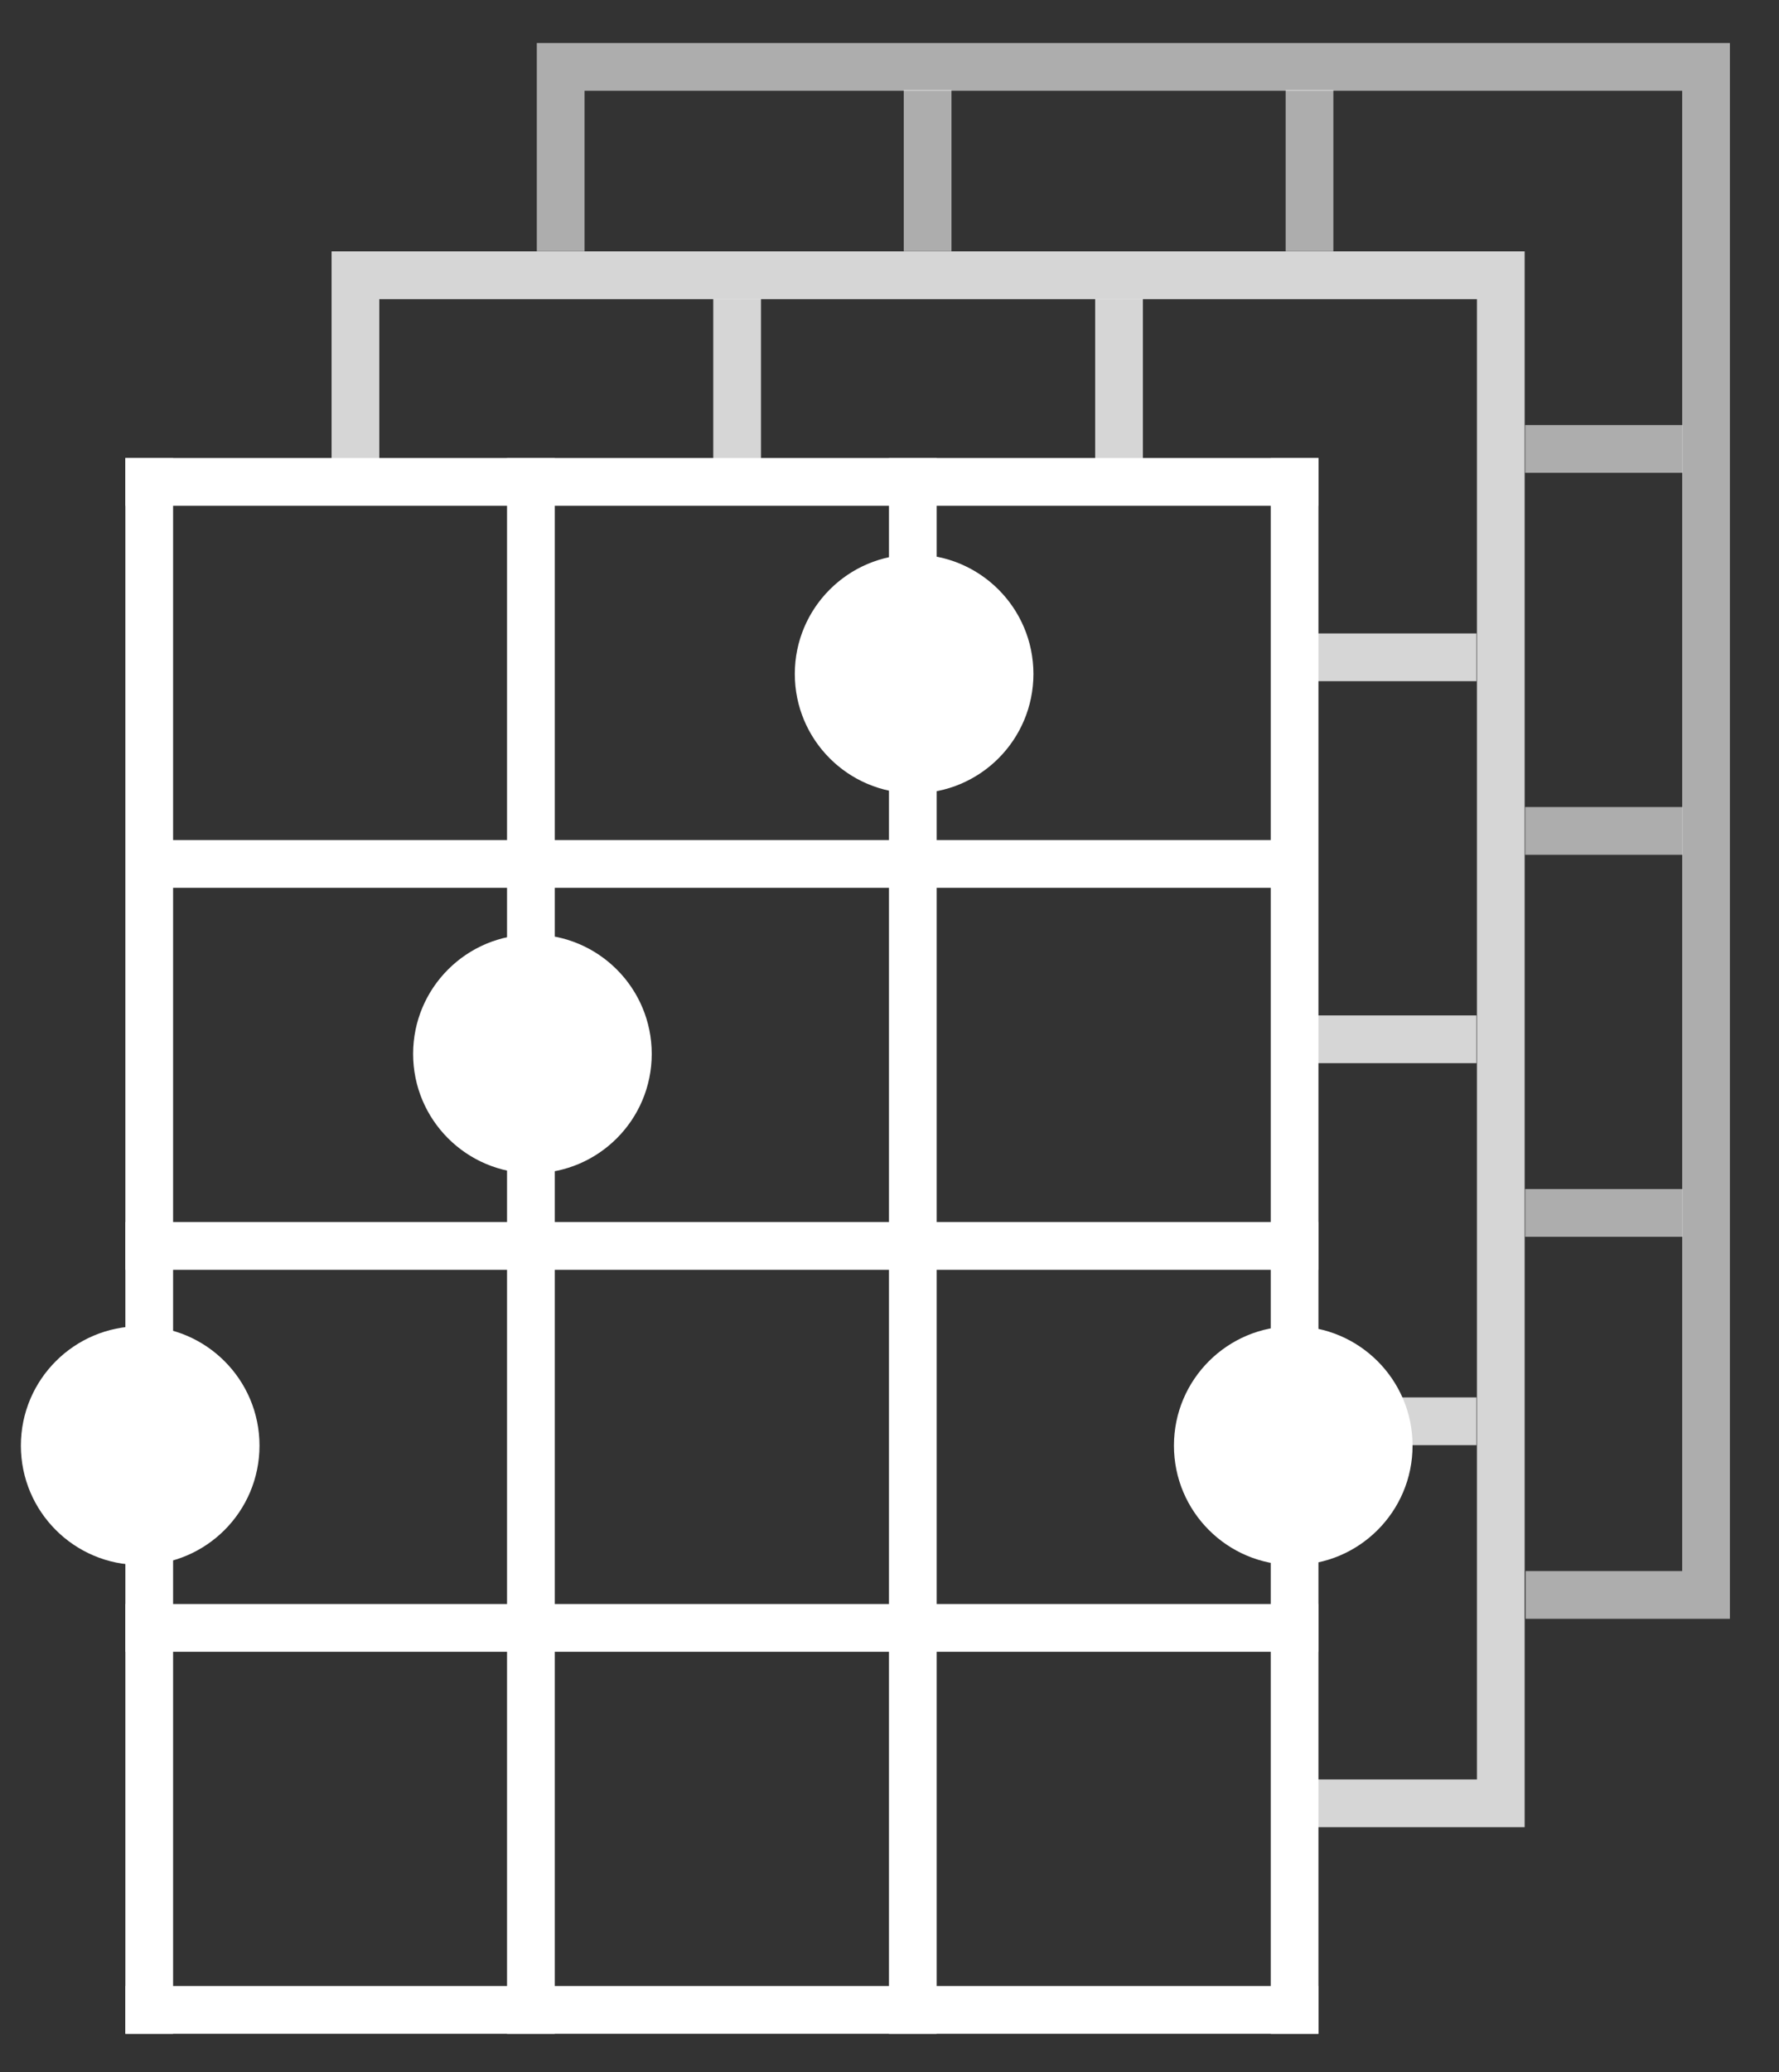<?xml version="1.0" encoding="utf-8"?>
<!-- Generator: Adobe Illustrator 15.0.2, SVG Export Plug-In . SVG Version: 6.00 Build 0)  -->
<!DOCTYPE svg PUBLIC "-//W3C//DTD SVG 1.1//EN" "http://www.w3.org/Graphics/SVG/1.1/DTD/svg11.dtd">
<svg version="1.1" xmlns="http://www.w3.org/2000/svg" xmlns:xlink="http://www.w3.org/1999/xlink" x="0px" y="0px"
	 width="74.555px" height="86.792px" viewBox="0 0 74.555 86.792" enable-background="new 0 0 74.555 86.792" xml:space="preserve">
<rect x="0" y="0" width="74.555" height="86.792" fill="#333333" stroke="none"/>
<g id="background" display="none">
	<rect display="inline" width="74.555" height="86.792"/>
</g>
<g id="icon">
	
		<line fill="none" stroke="#FFFFFF" stroke-width="2" stroke-linecap="square" stroke-miterlimit="10" x1="6.254" y1="20.183" x2="54.254" y2="20.183"/>
	
		<line fill="none" stroke="#FFFFFF" stroke-width="2" stroke-linecap="square" stroke-miterlimit="10" x1="6.254" y1="84.182" x2="54.254" y2="84.182"/>
	
		<line fill="none" stroke="#FFFFFF" stroke-width="2" stroke-linecap="square" stroke-miterlimit="10" x1="54.254" y1="20.183" x2="54.254" y2="84.182"/>
	<g>
		<polyline opacity="0.8" fill="none" stroke="#FFFFFF" stroke-width="2" stroke-miterlimit="10" points="14.896,19.795 
			14.896,11.529 30.892,11.529 62.896,11.529 62.896,75.529 54.763,75.529 		"/>
		
			<line opacity="0.8" fill="none" stroke="#FFFFFF" stroke-width="2" stroke-miterlimit="10" x1="30.892" y1="12.522" x2="30.892" y2="19.572"/>
		
			<line opacity="0.8" fill="none" stroke="#FFFFFF" stroke-width="2" stroke-miterlimit="10" x1="46.897" y1="12.522" x2="46.897" y2="19.572"/>
	</g>
	
		<line opacity="0.8" fill="none" stroke="#FFFFFF" stroke-width="2" stroke-miterlimit="10" x1="61.875" y1="27.53" x2="54.762" y2="27.53"/>
	
		<line opacity="0.8" fill="none" stroke="#FFFFFF" stroke-width="2" stroke-miterlimit="10" x1="61.875" y1="43.529" x2="54.941" y2="43.529"/>
	
		<line opacity="0.8" fill="none" stroke="#FFFFFF" stroke-width="2" stroke-miterlimit="10" x1="61.875" y1="59.528" x2="54.763" y2="59.528"/>
	<g>
		<polyline opacity="0.6" fill="none" stroke="#FFFFFF" stroke-width="2" stroke-miterlimit="10" points="23.497,10.522 
			23.497,2.801 39.493,2.801 71.497,2.801 71.497,66.801 63.938,66.801 		"/>
		
			<line opacity="0.6" fill="none" stroke="#FFFFFF" stroke-width="2" stroke-miterlimit="10" x1="38.875" y1="3.772" x2="38.875" y2="10.522"/>
		
			<line opacity="0.6" fill="none" stroke="#FFFFFF" stroke-width="2" stroke-miterlimit="10" x1="54.879" y1="3.772" x2="54.879" y2="10.522"/>
	</g>
	
		<line opacity="0.6" fill="none" stroke="#FFFFFF" stroke-width="2" stroke-miterlimit="10" x1="70.509" y1="18.802" x2="63.919" y2="18.802"/>
	
		<line opacity="0.6" fill="none" stroke="#FFFFFF" stroke-width="2" stroke-miterlimit="10" x1="70.509" y1="34.801" x2="63.919" y2="34.801"/>
	
		<line opacity="0.6" fill="none" stroke="#FFFFFF" stroke-width="2" stroke-miterlimit="10" x1="70.509" y1="50.801" x2="63.919" y2="50.801"/>
	<g>
		<circle fill="#FFFFFF" cx="22.313" cy="44.141" r="5"/>
		<circle fill="#FFFFFF" cx="38.309" cy="28.227" r="5"/>
		<circle fill="#FFFFFF" cx="54.198" cy="60.547" r="5"/>
		
			<rect x="6.254" y="20.183" fill="none" stroke="#FFFFFF" stroke-width="0.75" stroke-miterlimit="10" width="48" height="63.999"/>
		
			<line fill="none" stroke="#FFFFFF" stroke-width="2" stroke-linecap="square" stroke-miterlimit="10" x1="6.254" y1="68.182" x2="54.254" y2="68.182"/>
		
			<line fill="none" stroke="#FFFFFF" stroke-width="2" stroke-linecap="square" stroke-miterlimit="10" x1="6.254" y1="52.184" x2="54.254" y2="52.184"/>
		
			<line fill="none" stroke="#FFFFFF" stroke-width="2" stroke-linecap="square" stroke-miterlimit="10" x1="6.784" y1="36.184" x2="53.292" y2="36.184"/>
		
			<line fill="none" stroke="#FFFFFF" stroke-width="2" stroke-linecap="square" stroke-miterlimit="10" x1="6.254" y1="20.183" x2="6.254" y2="84.182"/>
		
			<line fill="none" stroke="#FFFFFF" stroke-width="2" stroke-linecap="square" stroke-miterlimit="10" x1="38.255" y1="20.183" x2="38.255" y2="84.182"/>
		
			<line fill="none" stroke="#FFFFFF" stroke-width="2" stroke-linecap="square" stroke-miterlimit="10" x1="22.249" y1="20.183" x2="22.249" y2="84.182"/>
		<circle fill="#FFFFFF" cx="5.875" cy="60.547" r="5"/>
	</g>
</g>
</svg>
